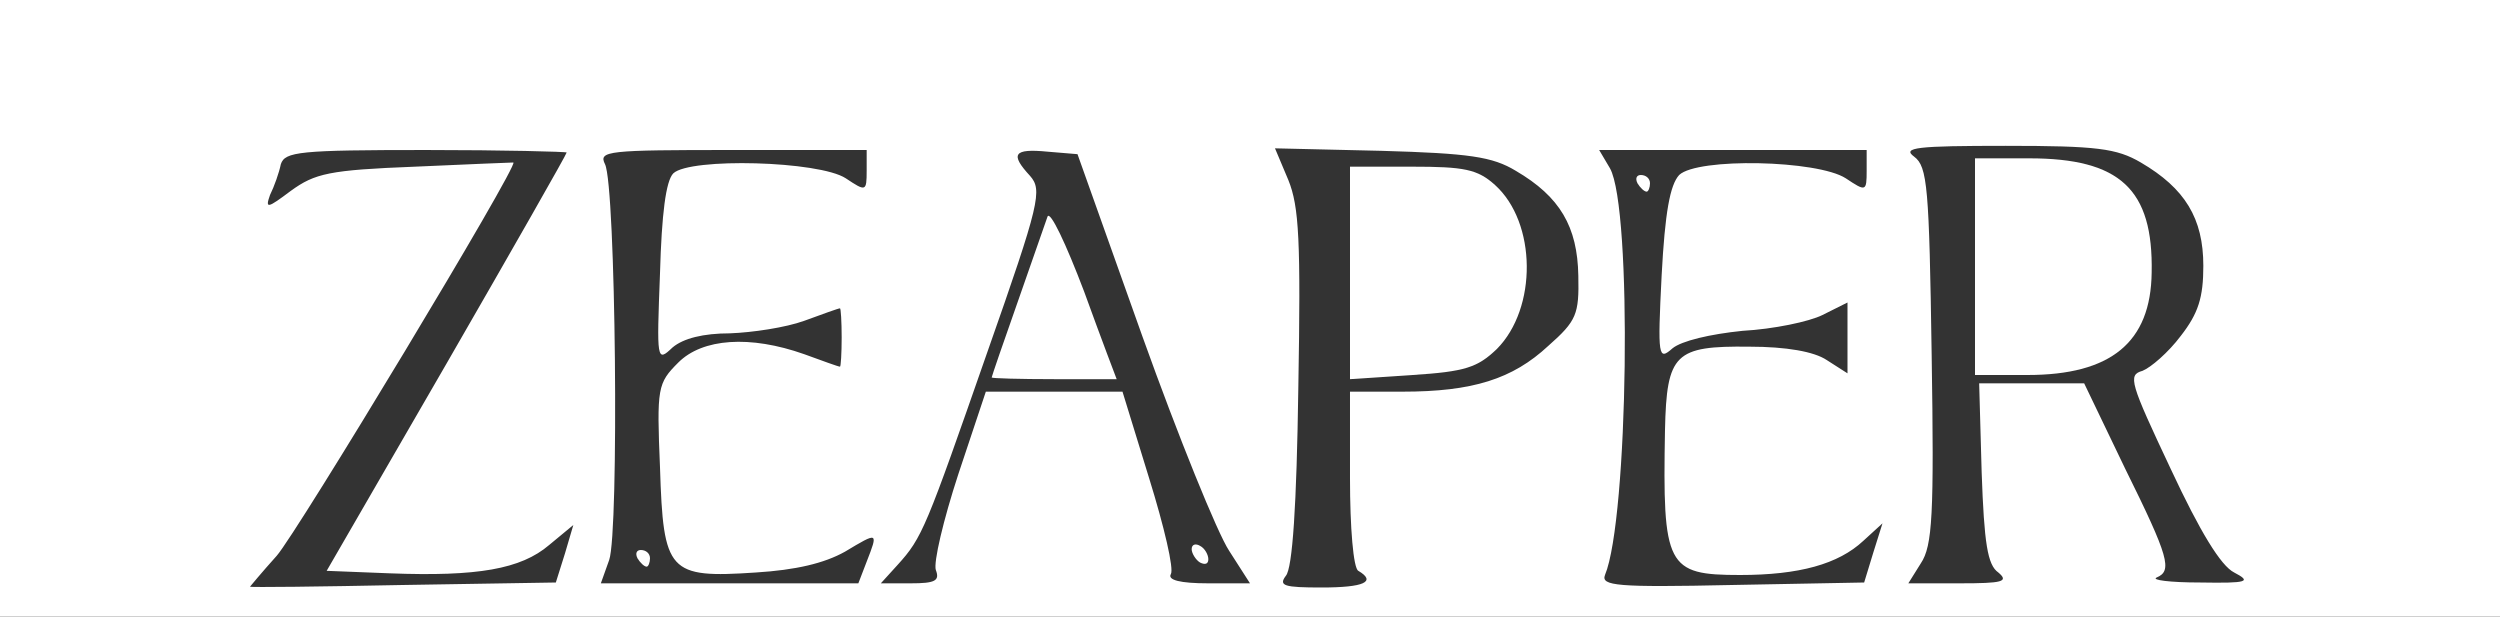 <?xml version="1.0" standalone="no"?>
<!DOCTYPE svg PUBLIC "-//W3C//DTD SVG 20010904//EN"
 "http://www.w3.org/TR/2001/REC-SVG-20010904/DTD/svg10.dtd">
<svg version="1.0" xmlns="http://www.w3.org/2000/svg"
 width="300pt" height="74pt" viewBox="0 0 300 74"
 preserveAspectRatio="xMidYMid meet">
<rect x="0" y="0" width="300" height="74" fill="#333333" stroke="none"/>
<g transform="translate(0,74) scale(0.1,-0.1)"
fill="#ffffff" stroke="none">
<path d="M0 370 l0 -370 1500 0 1500 0 0 370 0 370 -1500 0 -1500 0 0 -370z
m2569 175 c53 -31 75 -67 75 -124 0 -38 -6 -57 -27 -84 -15 -20 -36 -38 -46
-42 -18 -5 -15 -14 34 -118 35 -75 60 -116 76 -124 21 -11 17 -13 -41 -12 -36
0 -59 3 -52 6 19 8 15 24 -38 131 l-49 102 -63 0 -63 0 3 -107 c3 -85 7 -111
20 -120 13 -11 5 -13 -46 -13 l-62 0 15 24 c14 21 16 58 13 250 -3 202 -5 226
-21 238 -15 11 3 13 110 13 109 0 133 -3 162 -20z m-1889 12 c0 -2 -65 -116
-144 -253 l-144 -249 76 -3 c105 -4 157 5 191 34 l29 24 -10 -34 -11 -35 -184
-3 c-100 -2 -183 -3 -183 -2 0 0 14 17 32 37 24 27 292 471 284 472 0 0 -54
-2 -118 -5 -103 -4 -120 -8 -149 -29 -28 -21 -31 -22 -25 -5 5 10 11 27 13 37
5 15 22 17 174 17 93 0 169 -2 169 -3z m360 -22 c0 -25 -1 -25 -25 -9 -32 21
-187 25 -207 6 -9 -9 -14 -49 -16 -120 -4 -105 -4 -107 15 -89 13 11 37 17 69
17 27 1 67 7 89 15 22 8 41 15 43 15 1 0 2 -16 2 -35 0 -19 -1 -35 -2 -35 -2
0 -21 7 -43 15 -65 23 -122 19 -151 -10 -25 -25 -26 -30 -22 -126 4 -126 10
-133 115 -126 48 3 82 11 107 25 40 24 40 24 26 -12 l-10 -26 -154 0 -155 0
10 28 c12 34 8 449 -5 475 -8 16 3 17 153 17 l161 0 0 -25z m331 -199 c43
-120 90 -236 104 -257 l25 -39 -50 0 c-34 0 -49 4 -45 11 4 6 -8 57 -26 115
l-32 104 -82 0 -82 0 -33 -99 c-18 -55 -30 -106 -27 -115 5 -13 -1 -16 -30
-16 l-36 0 20 22 c30 33 34 44 108 256 63 179 66 194 51 211 -24 26 -20 33 21
29 l36 -3 78 -219z m448 199 c53 -31 74 -67 75 -126 1 -46 -2 -54 -36 -84 -43
-40 -91 -55 -175 -55 l-63 0 0 -104 c0 -59 4 -108 10 -111 22 -13 7 -20 -44
-20 -45 0 -52 2 -43 14 8 9 13 84 15 226 3 176 1 217 -12 249 l-16 38 128 -3
c105 -3 133 -7 161 -24z m421 0 c0 -25 -1 -25 -25 -9 -34 22 -178 25 -200 4
-11 -12 -17 -45 -21 -120 -5 -99 -4 -103 13 -88 11 9 45 17 84 21 37 2 80 11
96 19 l30 15 0 -43 0 -42 -25 16 c-15 10 -48 16 -93 16 -89 1 -99 -8 -101
-100 -3 -164 2 -174 90 -174 71 0 118 13 148 41 l23 21 -11 -35 -11 -36 -159
-3 c-138 -3 -157 -1 -152 12 28 67 33 440 6 488 l-13 22 161 0 160 0 0 -25z"/>
<path d="M2370 420 l0 -130 63 0 c100 0 148 39 149 123 2 100 -38 137 -147
137 l-65 0 0 -130z"/>
<path d="M765 70 c3 -5 8 -10 11 -10 2 0 4 5 4 10 0 6 -5 10 -11 10 -5 0 -7
-4 -4 -10z"/>
<path d="M1257 480 c-3 -8 -19 -55 -36 -103 -17 -48 -31 -89 -31 -90 0 -1 34
-2 75 -2 41 0 75 0 75 0 0 0 -18 47 -39 105 -22 58 -41 98 -44 90z"/>
<path d="M1430 81 c0 -5 5 -13 10 -16 6 -3 10 -2 10 4 0 5 -4 13 -10 16 -5 3
-10 2 -10 -4z"/>
<path d="M1620 413 l0 -128 75 5 c63 4 78 9 101 31 49 49 48 152 -2 197 -21
19 -37 22 -100 22 l-74 0 0 -127z"/>
<path d="M1965 520 c3 -5 8 -10 11 -10 2 0 4 5 4 10 0 6 -5 10 -11 10 -5 0 -7
-4 -4 -10z"/>
</g>
</svg>
